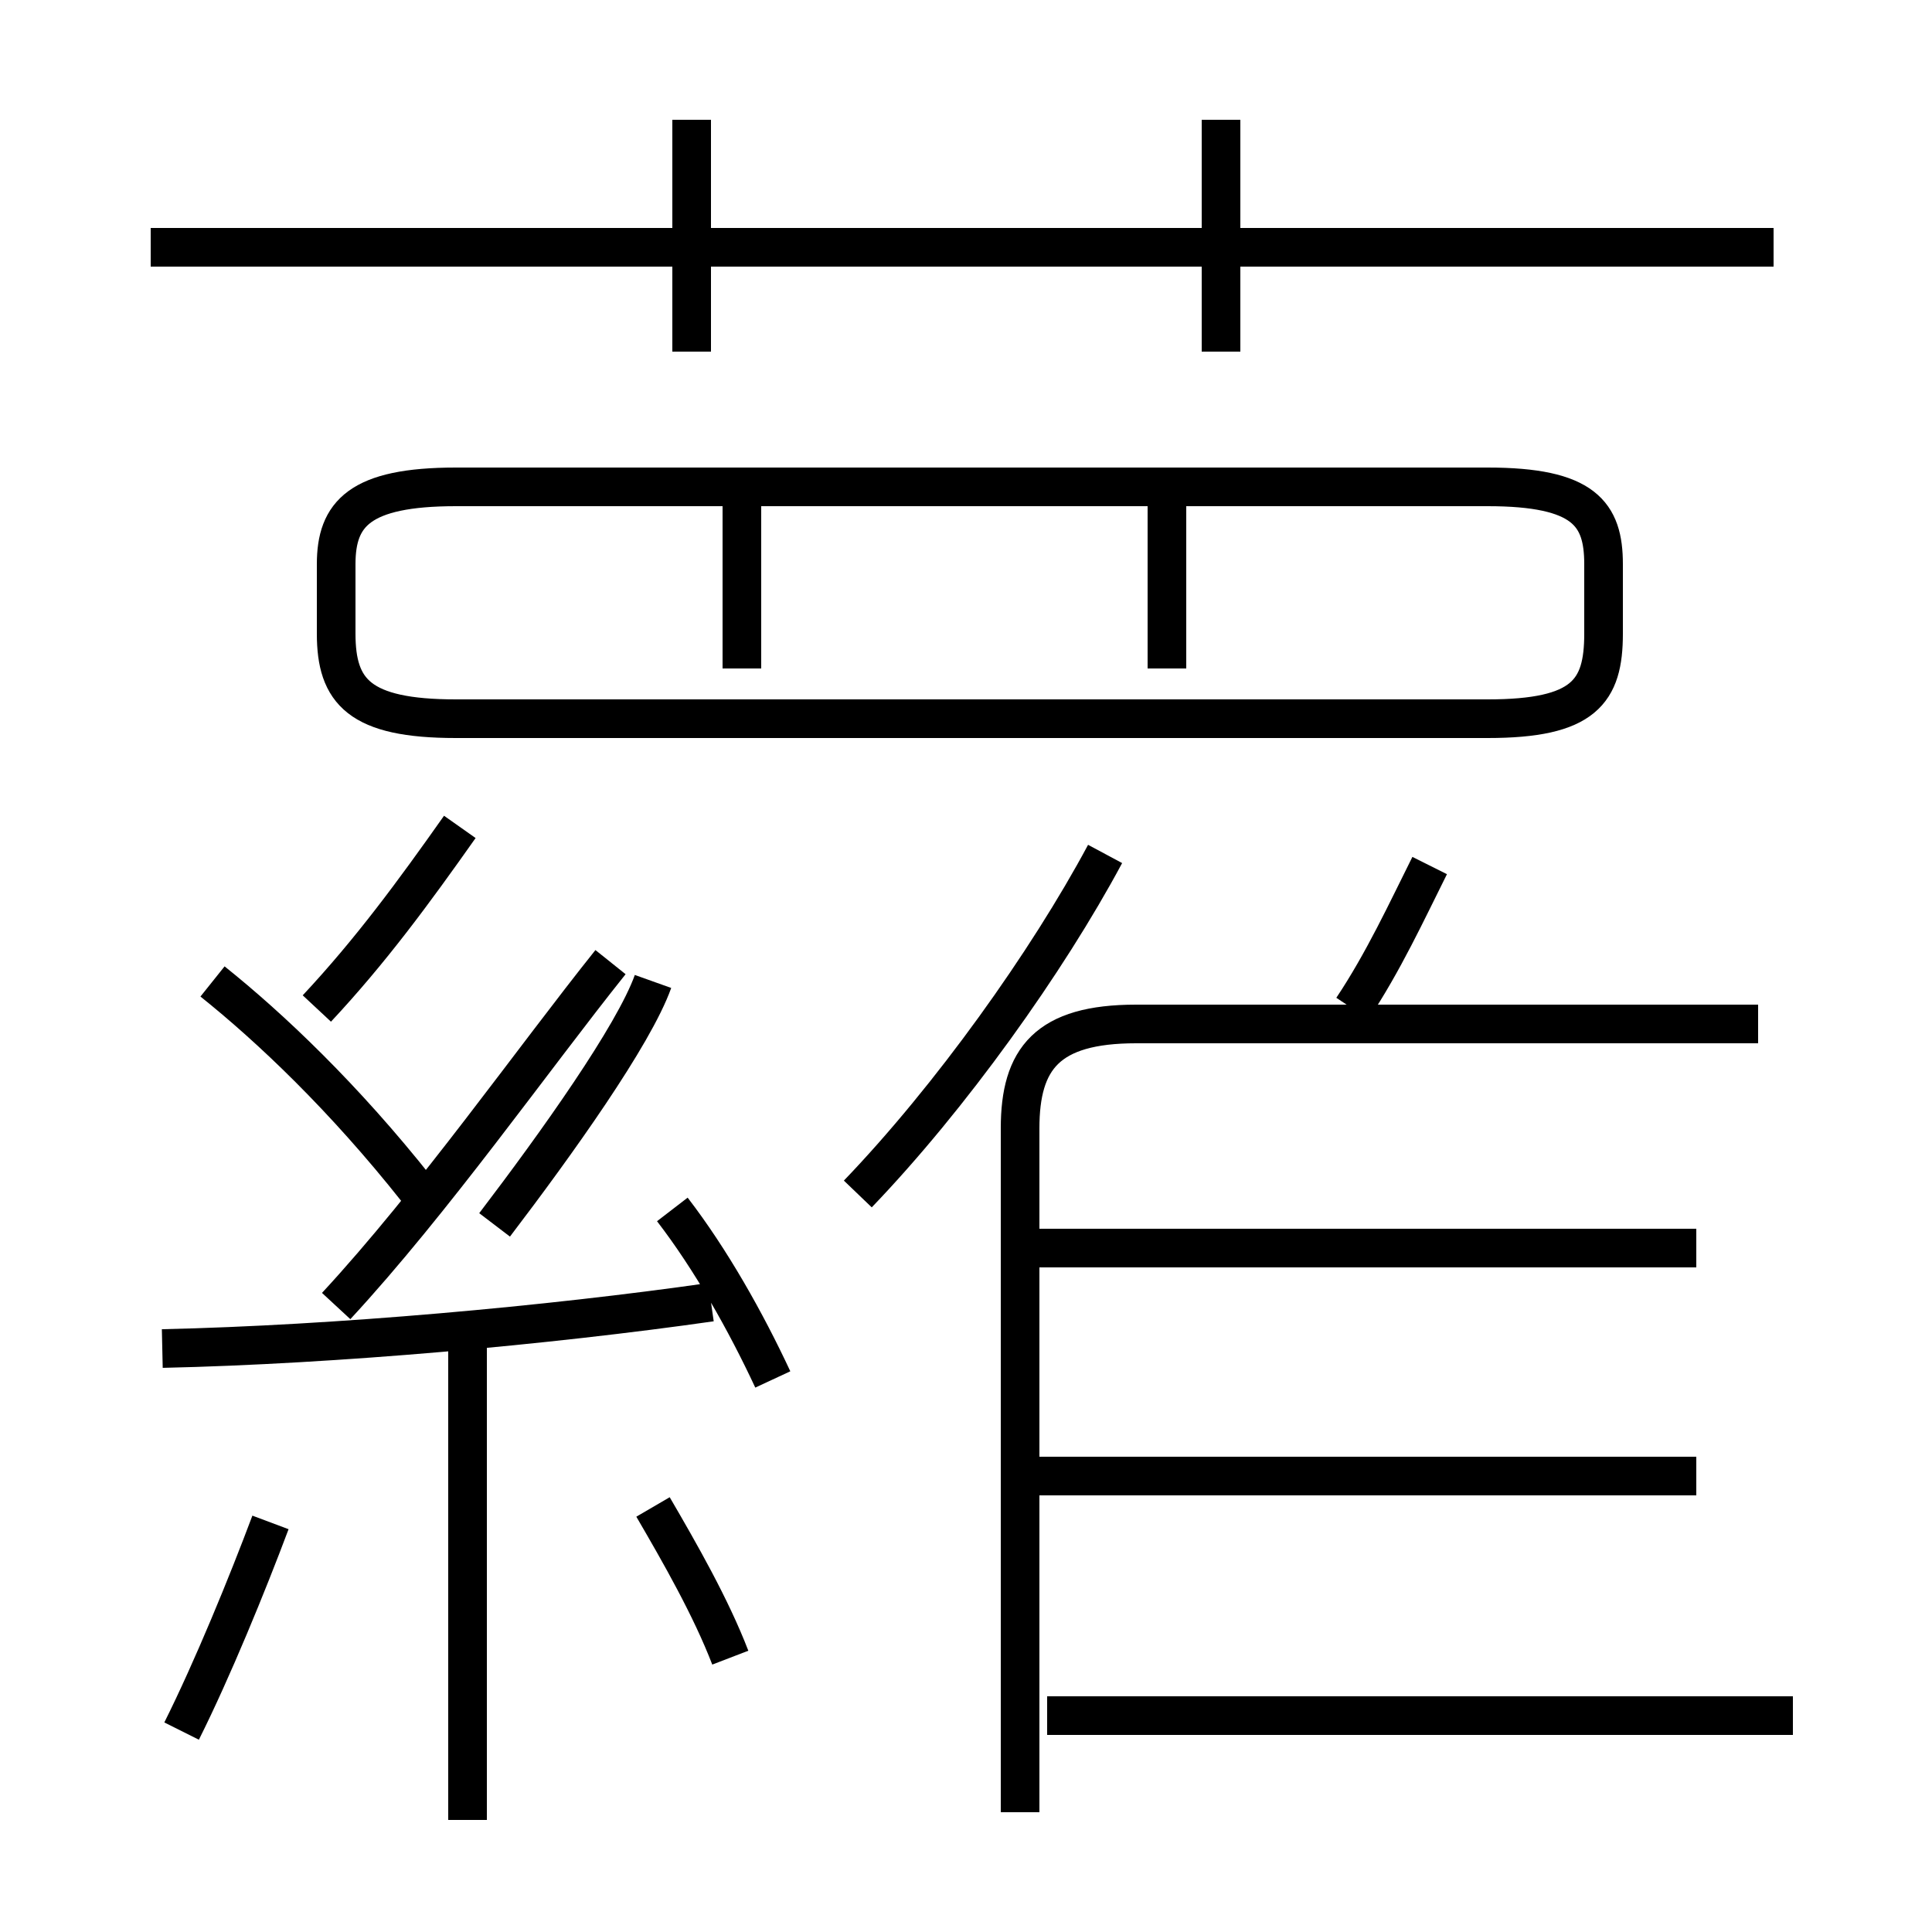 <?xml version='1.0' encoding='utf8'?>
<svg viewBox="0.0 -6.0 50.0 50.0" version="1.1" xmlns="http://www.w3.org/2000/svg">
<rect x="0.0" y="-6.0" width="50.0" height="50.0" fill="#808080" stroke="none"/>
<rect x="-1000" y="-1000" width="2000" height="2000" stroke="white" fill="white"/>
<g style="fill:white;stroke:#000000;  stroke-width:1">
<path d="M 26.4 2.9 L 26.4 -14.8 C 26.4 -16.6 27.1 -17.5 29.4 -17.5 L 45.5 -17.5 M 4.7 0.8 C 5.5 -0.8 6.4 -3.0 7.0 -4.6 M 12.1 3.1 L 12.1 -9.4 M 18.9 -1.1 C 18.4 -2.4 17.6 -3.8 16.9 -5.0 M 4.2 -9.1 C 8.7 -9.2 14.2 -9.7 18.4 -10.3 M 10.8 -13.2 C 8.9 -15.6 7.0 -17.4 5.5 -18.6 M 20.0 -8.3 C 19.3 -9.8 18.4 -11.4 17.4 -12.7 M 12.8 -12.3 C 14.4 -14.4 16.4 -17.2 16.9 -18.6 M 8.7 -10.2 C 11.2 -12.9 13.8 -16.6 15.8 -19.1 M 8.2 -17.9 C 9.6 -19.4 10.7 -20.9 11.9 -22.6 M 46.4 0.4 L 27.1 0.4 M 35.5 -5.8 L 26.9 -5.8 M 22.2 -13.1 C 24.6 -15.6 27.1 -19.1 28.6 -21.9 M 35.5 -11.7 L 26.9 -11.7 M 43.9 -5.8 L 35.5 -5.8 M 19.2 -26.7 L 19.2 -30.9 M 43.9 -11.7 L 35.5 -11.7 M 35.0 -17.9 C 35.8 -19.1 36.4 -20.4 37.0 -21.6 M 17.9 -34.9 L 17.9 -40.9 M 30.2 -26.7 L 30.2 -30.9 M 38.5 -31.4 L 11.8 -31.4 C 9.3 -31.4 8.7 -30.7 8.7 -29.4 L 8.7 -27.6 C 8.7 -26.1 9.3 -25.4 11.8 -25.4 L 38.5 -25.4 C 41.0 -25.4 41.5 -26.1 41.5 -27.6 L 41.5 -29.4 C 41.5 -30.7 41.0 -31.4 38.5 -31.4 Z M 45.9 -37.6 L 3.9 -37.6 M 31.6 -34.9 L 31.6 -40.9" transform="translate(0.0, 38.0)" />
</g>
</svg>